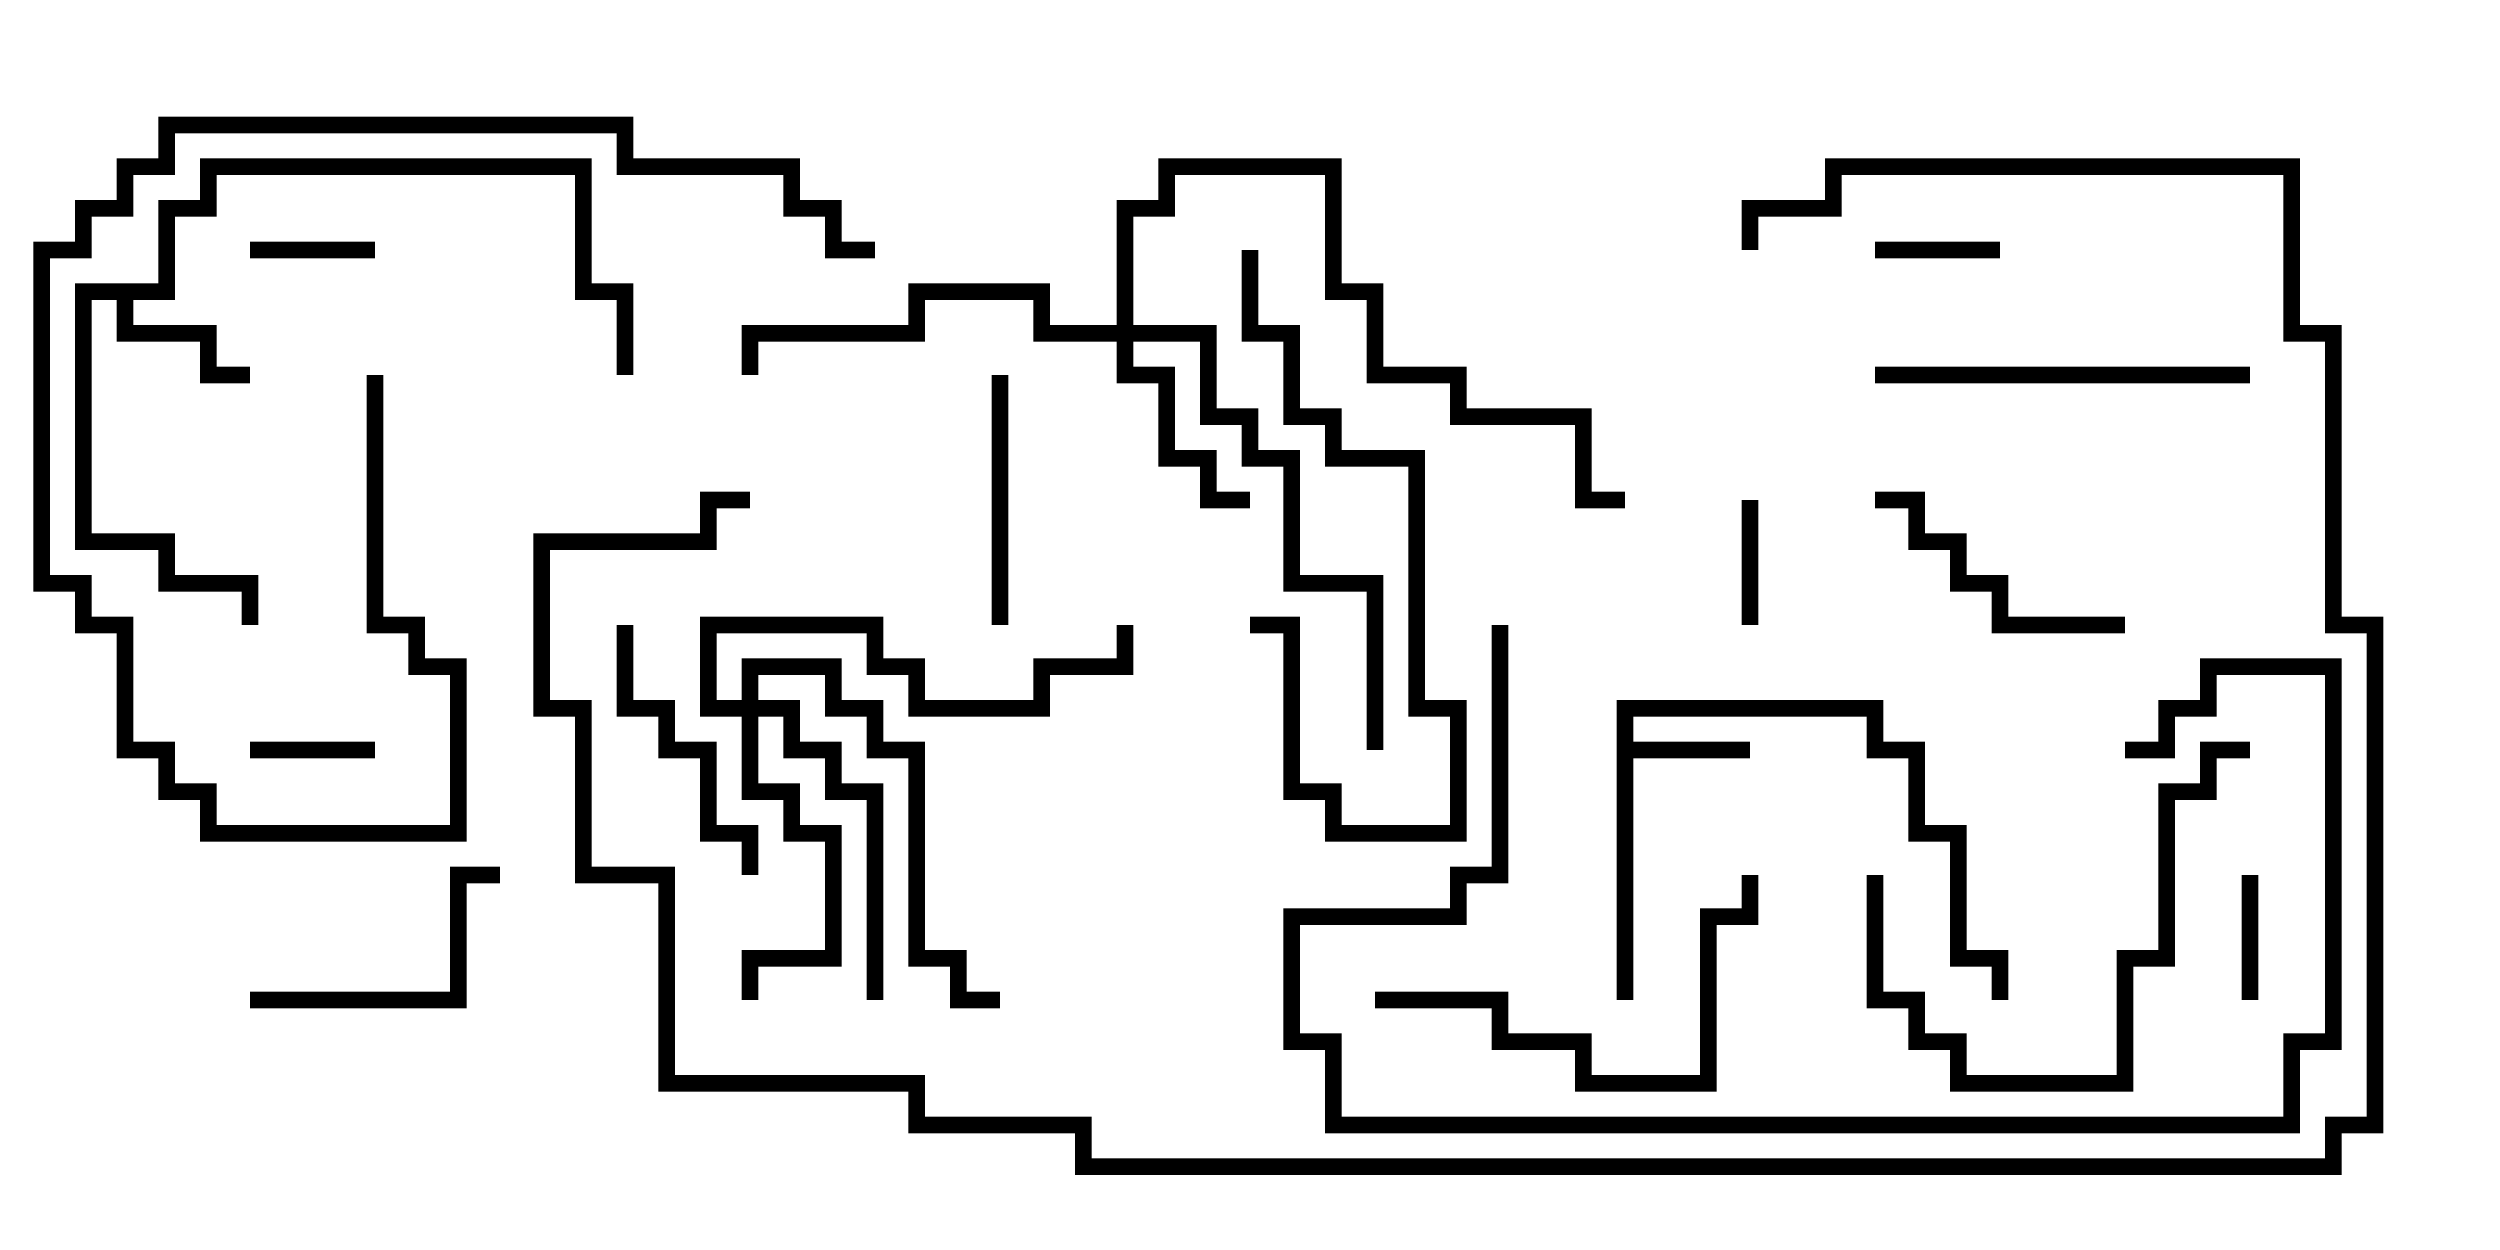 <svg version="1.1" width="30" height="15" xmlns="http://www.w3.org/2000/svg"><path d="M19.4,8.4L22.6,8.4L22.6,8.9L23.1,8.9L23.1,9.9L23.6,9.9L23.6,11.4L24.1,11.4L24.1,12L23.9,12L23.9,11.6L23.4,11.6L23.4,10.1L22.9,10.1L22.9,9.1L22.4,9.1L22.4,8.6L19.6,8.6L19.6,8.9L21,8.9L21,9.1L19.6,9.1L19.6,12L19.4,12z" stroke="none"/><path d="M1.9,3.4L1.9,2.4L2.4,2.4L2.4,1.9L7.1,1.9L7.1,3.4L7.6,3.4L7.6,4.5L7.4,4.5L7.4,3.6L6.9,3.6L6.9,2.1L2.6,2.1L2.6,2.6L2.1,2.6L2.1,3.6L1.6,3.6L1.6,3.9L2.6,3.9L2.6,4.4L3,4.4L3,4.6L2.4,4.6L2.4,4.1L1.4,4.1L1.4,3.6L1.1,3.6L1.1,6.4L2.1,6.4L2.1,6.9L3.1,6.9L3.1,7.5L2.9,7.5L2.9,7.1L1.9,7.1L1.9,6.6L0.9,6.6L0.9,3.4z" stroke="none"/><path d="M13.4,3.9L13.4,2.4L13.9,2.4L13.9,1.9L16.1,1.9L16.1,3.4L16.6,3.4L16.6,4.4L17.6,4.4L17.6,4.9L19.1,4.9L19.1,5.9L19.5,5.9L19.5,6.1L18.9,6.1L18.9,5.1L17.4,5.1L17.4,4.6L16.4,4.6L16.4,3.6L15.9,3.6L15.9,2.1L14.1,2.1L14.1,2.6L13.6,2.6L13.6,3.9L14.6,3.9L14.6,4.9L15.1,4.9L15.1,5.4L15.6,5.4L15.6,6.9L16.6,6.9L16.6,9L16.4,9L16.4,7.1L15.4,7.1L15.4,5.6L14.9,5.6L14.9,5.1L14.4,5.1L14.4,4.1L13.6,4.1L13.6,4.4L14.1,4.4L14.1,5.4L14.6,5.4L14.6,5.9L15,5.9L15,6.1L14.4,6.1L14.4,5.6L13.9,5.6L13.9,4.6L13.4,4.6L13.4,4.1L12.4,4.1L12.4,3.6L11.1,3.6L11.1,4.1L9.1,4.1L9.1,4.5L8.9,4.5L8.9,3.9L10.9,3.9L10.9,3.4L12.6,3.4L12.6,3.9z" stroke="none"/><path d="M8.9,8.4L8.9,7.9L10.1,7.9L10.1,8.4L10.6,8.4L10.6,8.9L11.1,8.9L11.1,11.4L11.6,11.4L11.6,11.9L12,11.9L12,12.1L11.4,12.1L11.4,11.6L10.9,11.6L10.9,9.1L10.4,9.1L10.4,8.6L9.9,8.6L9.9,8.1L9.1,8.1L9.1,8.4L9.6,8.4L9.6,8.9L10.1,8.9L10.1,9.4L10.6,9.4L10.6,12L10.4,12L10.4,9.6L9.9,9.6L9.9,9.1L9.4,9.1L9.4,8.6L9.1,8.6L9.1,9.4L9.6,9.4L9.6,9.9L10.1,9.9L10.1,11.6L9.1,11.6L9.1,12L8.9,12L8.9,11.4L9.9,11.4L9.9,10.1L9.4,10.1L9.4,9.6L8.9,9.6L8.9,8.6L8.4,8.6L8.4,7.4L10.6,7.4L10.6,7.9L11.1,7.9L11.1,8.4L12.4,8.4L12.4,7.9L13.4,7.9L13.4,7.5L13.6,7.5L13.6,8.1L12.6,8.1L12.6,8.6L10.9,8.6L10.9,8.1L10.4,8.1L10.4,7.6L8.6,7.6L8.6,8.4z" stroke="none"/><path d="M21.1,7.5L20.9,7.5L20.9,6L21.1,6z" stroke="none"/><path d="M3,9.1L3,8.9L4.5,8.9L4.5,9.1z" stroke="none"/><path d="M3,3.1L3,2.9L4.5,2.9L4.5,3.1z" stroke="none"/><path d="M27.1,12L26.9,12L26.9,10.5L27.1,10.5z" stroke="none"/><path d="M24,2.9L24,3.1L22.5,3.1L22.5,2.9z" stroke="none"/><path d="M11.9,4.5L12.1,4.5L12.1,7.5L11.9,7.5z" stroke="none"/><path d="M25.5,7.4L25.5,7.6L23.9,7.6L23.9,7.1L23.4,7.1L23.4,6.6L22.9,6.6L22.9,6.1L22.5,6.1L22.5,5.9L23.1,5.9L23.1,6.4L23.6,6.4L23.6,6.9L24.1,6.9L24.1,7.4z" stroke="none"/><path d="M9.1,10.5L8.9,10.5L8.9,10.1L8.4,10.1L8.4,9.1L7.9,9.1L7.9,8.6L7.4,8.6L7.4,7.5L7.6,7.5L7.6,8.4L8.1,8.4L8.1,8.9L8.6,8.9L8.6,9.9L9.1,9.9z" stroke="none"/><path d="M3,12.1L3,11.9L5.4,11.9L5.4,10.4L6,10.4L6,10.6L5.6,10.6L5.6,12.1z" stroke="none"/><path d="M14.9,3L15.1,3L15.1,3.9L15.6,3.9L15.6,4.9L16.1,4.9L16.1,5.4L17.1,5.4L17.1,8.4L17.6,8.4L17.6,10.1L15.9,10.1L15.9,9.6L15.4,9.6L15.4,7.6L15,7.6L15,7.4L15.6,7.4L15.6,9.4L16.1,9.4L16.1,9.9L17.4,9.9L17.4,8.6L16.9,8.6L16.9,5.6L15.9,5.6L15.9,5.1L15.4,5.1L15.4,4.1L14.9,4.1z" stroke="none"/><path d="M22.5,4.6L22.5,4.4L27,4.4L27,4.6z" stroke="none"/><path d="M27,8.9L27,9.1L26.6,9.1L26.6,9.6L26.1,9.6L26.1,11.6L25.6,11.6L25.6,13.1L23.4,13.1L23.4,12.6L22.9,12.6L22.9,12.1L22.4,12.1L22.4,10.5L22.6,10.5L22.6,11.9L23.1,11.9L23.1,12.4L23.6,12.4L23.6,12.9L25.4,12.9L25.4,11.4L25.9,11.4L25.9,9.4L26.4,9.4L26.4,8.9z" stroke="none"/><path d="M16.5,12.1L16.5,11.9L18.1,11.9L18.1,12.4L19.1,12.4L19.1,12.9L20.4,12.9L20.4,10.9L20.9,10.9L20.9,10.5L21.1,10.5L21.1,11.1L20.6,11.1L20.6,13.1L18.9,13.1L18.9,12.6L17.9,12.6L17.9,12.1z" stroke="none"/><path d="M4.4,4.5L4.6,4.5L4.6,7.4L5.1,7.4L5.1,7.9L5.6,7.9L5.6,10.1L2.4,10.1L2.4,9.6L1.9,9.6L1.9,9.1L1.4,9.1L1.4,7.6L0.9,7.6L0.9,7.1L0.4,7.1L0.4,2.9L0.9,2.9L0.9,2.4L1.4,2.4L1.4,1.9L1.9,1.9L1.9,1.4L7.6,1.4L7.6,1.9L9.6,1.9L9.6,2.4L10.1,2.4L10.1,2.9L10.5,2.9L10.5,3.1L9.9,3.1L9.9,2.6L9.4,2.6L9.4,2.1L7.4,2.1L7.4,1.6L2.1,1.6L2.1,2.1L1.6,2.1L1.6,2.6L1.1,2.6L1.1,3.1L0.6,3.1L0.6,6.9L1.1,6.9L1.1,7.4L1.6,7.4L1.6,8.9L2.1,8.9L2.1,9.4L2.6,9.4L2.6,9.9L5.4,9.9L5.4,8.1L4.9,8.1L4.9,7.6L4.4,7.6z" stroke="none"/><path d="M25.5,9.1L25.5,8.9L25.9,8.9L25.9,8.4L26.4,8.4L26.4,7.9L28.1,7.9L28.1,12.6L27.6,12.6L27.6,13.6L15.9,13.6L15.9,12.6L15.4,12.6L15.4,10.9L17.4,10.9L17.4,10.4L17.9,10.4L17.9,7.5L18.1,7.5L18.1,10.6L17.6,10.6L17.6,11.1L15.6,11.1L15.6,12.4L16.1,12.4L16.1,13.4L27.4,13.4L27.4,12.4L27.9,12.4L27.9,8.1L26.6,8.1L26.6,8.6L26.1,8.6L26.1,9.1z" stroke="none"/><path d="M21.1,3L20.9,3L20.9,2.4L21.9,2.4L21.9,1.9L27.6,1.9L27.6,3.9L28.1,3.9L28.1,7.4L28.6,7.4L28.6,13.6L28.1,13.6L28.1,14.1L12.9,14.1L12.9,13.6L10.9,13.6L10.9,13.1L7.9,13.1L7.9,10.6L6.9,10.6L6.9,8.6L6.4,8.6L6.4,6.4L8.4,6.4L8.4,5.9L9,5.9L9,6.1L8.6,6.1L8.6,6.6L6.6,6.6L6.6,8.4L7.1,8.4L7.1,10.4L8.1,10.4L8.1,12.9L11.1,12.9L11.1,13.4L13.1,13.4L13.1,13.9L27.9,13.9L27.9,13.4L28.4,13.4L28.4,7.6L27.9,7.6L27.9,4.1L27.4,4.1L27.4,2.1L22.1,2.1L22.1,2.6L21.1,2.6z" stroke="none"/></svg>